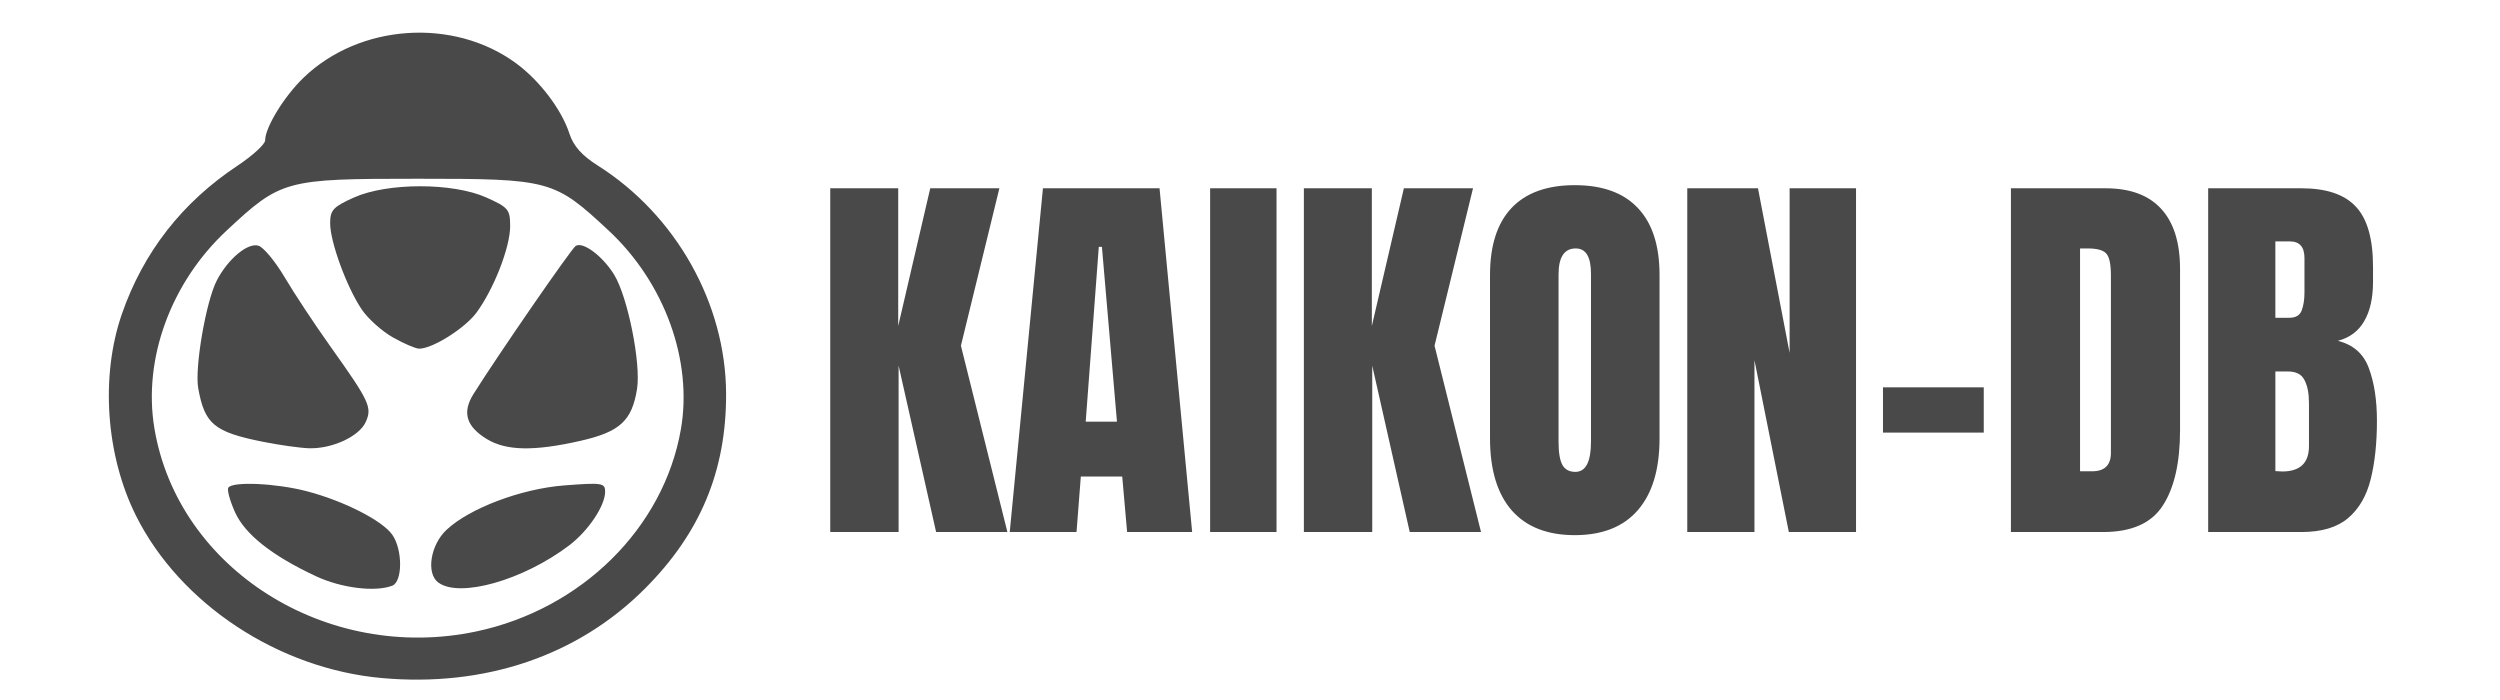 <?xml version="1.0" encoding="UTF-8" standalone="no"?>
<svg
   viewBox="160 0 500 140"
   version="1.1"
   id="svg1"
   sodipodi:docname="app_logo_bk.svg"
   width="500"
   height="140"
   inkscape:version="1.4 (86a8ad7, 2024-10-11)"
   xmlns:inkscape="http://www.inkscape.org/namespaces/inkscape"
   xmlns:sodipodi="http://sodipodi.sourceforge.net/DTD/sodipodi-0.dtd"
   xmlns="http://www.w3.org/2000/svg"
   xmlns:svg="http://www.w3.org/2000/svg">
  <defs
     id="defs1" />
  <sodipodi:namedview
     id="namedview1"
     pagecolor="#ffffff"
     bordercolor="#ffffff"
     borderopacity="1"
     inkscape:showpageshadow="0"
     inkscape:pageopacity="0"
     inkscape:pagecheckerboard="1"
     inkscape:deskcolor="#505050"
     inkscape:zoom="1.8375"
     inkscape:cx="221.4966"
     inkscape:cy="-17.959184"
     inkscape:window-width="1920"
     inkscape:window-height="974"
     inkscape:window-x="-11"
     inkscape:window-y="-11"
     inkscape:window-maximized="1"
     inkscape:current-layer="svg1" />
  <style
     id="style1">
    @font-face {
        font-family: 'Anton';
        src: url(https://kai-kon.com/files/dev/database/fonts/Anton/Anton-Regular.ttf) format('truetype');
    }
  </style>
  <rect
     style="fill:#ffffff;fill-opacity:1"
     id="rect1"
     width="502.313"
     height="140.408"
     x="158.912"
     y="0" />
  <g
     transform="translate(180.353,5.496)"
     id="g1">
    <path
       style="fill:#494949;fill-opacity:1"
       d="M 56.017,130.114 C 35.364,128.267 15.707,115.308 6.883,97.723 0.811,85.622 -0.304,69.75 4.041,57.257 8.332,44.919 16.077,34.992 27.147,27.642 c 3.042,-2.02 5.53,-4.301 5.53,-5.07 0,-2.585 3.799,-8.789 7.665,-12.516 11.196,-10.796 30.037,-12.077 42.528,-2.891 4.732,3.48 9.108,9.258 10.671,14.089 0.789,2.44 2.498,4.362 5.642,6.347 15.646,9.877 25.627,27.62 25.684,45.657 0.049,15.407 -5.152,27.882 -16.252,38.987 -13.412,13.417 -31.953,19.716 -52.599,17.87 z m 18.906,-9.325 C 95.963,116.33 112.378,100.113 115.821,80.383 118.223,66.625 112.563,51.034 101.386,40.621 90.484,30.464 89.707,30.253 63.177,30.253 c -26.53,0 -27.306,0.211 -38.209,10.368 C 13.813,51.015 8.227,66.285 10.519,80.12 15.191,108.311 44.994,127.131 74.923,120.789 Z M 42.918,109.785 c -8.851,-4.121 -14.286,-8.414 -16.275,-12.856 -1.007,-2.248 -1.609,-4.445 -1.339,-4.882 0.8,-1.295 9.521,-0.907 15.68,0.697 7.383,1.923 15.129,5.864 17.124,8.712 2.087,2.979 2.079,9.386 -0.012,10.189 -3.402,1.306 -10.154,0.478 -15.177,-1.861 z m 24.368,1.207 c -2.447,-1.836 -1.554,-7.504 1.657,-10.517 4.608,-4.325 14.951,-8.225 23.574,-8.89 7.57,-0.584 8.161,-0.492 8.157,1.269 -0.005,2.798 -3.36,7.812 -7.161,10.704 -9.19,6.991 -21.984,10.617 -26.226,7.434 z M 32.177,82.85 C 22.481,80.899 20.584,79.327 19.294,72.167 c -0.742,-4.115 1.554,-17.419 3.727,-21.595 2.243,-4.311 6.2,-7.599 8.333,-6.922 1.016,0.322 3.377,3.177 5.247,6.344 1.87,3.167 5.963,9.358 9.096,13.758 7.876,11.063 8.423,12.235 7.082,15.178 -1.307,2.868 -6.71,5.361 -11.319,5.224 -1.805,-0.054 -5.982,-0.641 -9.282,-1.305 z m 44.839,-0.532 c -4.143,-2.526 -4.977,-5.348 -2.665,-9.022 5.041,-8.013 19.586,-29.085 20.439,-29.612 1.467,-0.907 5.402,2.045 7.691,5.768 2.72,4.425 5.388,17.751 4.574,22.844 -1.02,6.376 -3.427,8.581 -11.336,10.379 -9.256,2.105 -14.838,1.999 -18.702,-0.357 z M 58.207,61.971 c -2.184,-1.237 -4.98,-3.746 -6.213,-5.576 -3,-4.451 -6.317,-13.502 -6.317,-17.236 0,-2.635 0.603,-3.289 4.75,-5.151 6.694,-3.005 19.806,-3.005 26.5,0 4.4,1.975 4.75,2.399 4.75,5.753 0,4.184 -3.251,12.53 -6.721,17.251 -2.316,3.151 -8.847,7.258 -11.49,7.224 -0.709,-0.009 -3.077,-1.028 -5.26,-2.265 z"
       id="path1" />
  </g>
  <a
     id="a1">
    <path
       d="M 326.049,106.406 V 37.656 h 13.594 v 27.539 l 6.406,-27.539 h 13.828 l -7.695,31.484 9.297,37.266 h -14.258 l -7.5,-33.281 v 33.281 z m 35.898,0 6.641,-68.75 h 23.32 l 6.523,68.75 h -13.008 l -0.977,-11.094 h -8.281 l -0.859,11.094 z m 15.195,-22.07 h 6.25 l -3.008,-34.961 h -0.625 z m 24.883,22.07 V 37.656 h 13.281 v 68.75 z m 18.75,0 V 37.656 h 13.594 v 27.539 l 6.406,-27.539 h 13.828 l -7.695,31.484 9.297,37.266 h -14.258 l -7.5,-33.281 v 33.281 z m 54.18,0.625 q -8.242,0 -12.617,-4.961 -4.336,-5 -4.336,-14.414 v -32.656 q 0,-8.828 4.297,-13.398 4.336,-4.57 12.656,-4.57 8.32,0 12.617,4.57 4.336,4.57 4.336,13.398 v 32.656 q 0,9.414 -4.375,14.414 -4.336,4.961 -12.578,4.961 z m 0.117,-12.656 q 3.125,0 3.125,-6.055 V 54.765 q 0,-5.078 -3.047,-5.078 -3.438,0 -3.438,5.195 v 33.516 q 0,3.203 0.781,4.609 0.781,1.367 2.578,1.367 z m 22.383,12.031 V 37.656 h 14.141 l 6.328,32.93 V 37.656 h 13.281 v 68.75 h -13.438 l -6.875,-34.375 v 34.375 z m 39.141,-19.883 v -9.062 h 20.156 v 9.062 z M 562.182,106.406 V 37.656 h 18.906 q 7.422,0 11.172,4.141 3.75,4.102 3.75,12.031 v 32.188 q 0,9.766 -3.438,15.078 -3.398,5.312 -11.953,5.312 z m 13.828,-12.148 h 2.383 q 3.789,0 3.789,-3.672 v -35.469 q 0,-3.438 -0.938,-4.414 -0.898,-1.016 -3.711,-1.016 h -1.523 z m 25.625,12.148 V 37.656 h 18.633 q 7.5,0 10.898,3.672 3.438,3.633 3.438,12.031 v 3.008 q 0,4.844 -1.758,7.852 -1.719,3.008 -5.273,3.945 4.648,1.172 6.211,5.508 1.602,4.297 1.602,10.508 0,6.68 -1.25,11.68 -1.25,5 -4.531,7.773 -3.281,2.773 -9.336,2.773 z m 13.438,-42.852 h 2.812 q 1.914,0 2.461,-1.484 0.547,-1.484 0.547,-3.555 v -6.914 q 0,-3.32 -2.93,-3.32 h -2.891 z m 1.367,30.742 q 5.352,0 5.352,-5.078 v -8.594 q 0,-2.93 -0.898,-4.609 -0.859,-1.719 -3.281,-1.719 h -2.539 v 19.922 q 0.859,0.078 1.367,0.078 z"
       id="text1"
       class="text"
       style="font-size:80px;font-family:Anton;text-anchor:middle;fill:#494949"
       aria-label="KAIKON-DB" />
  </a>
</svg>
